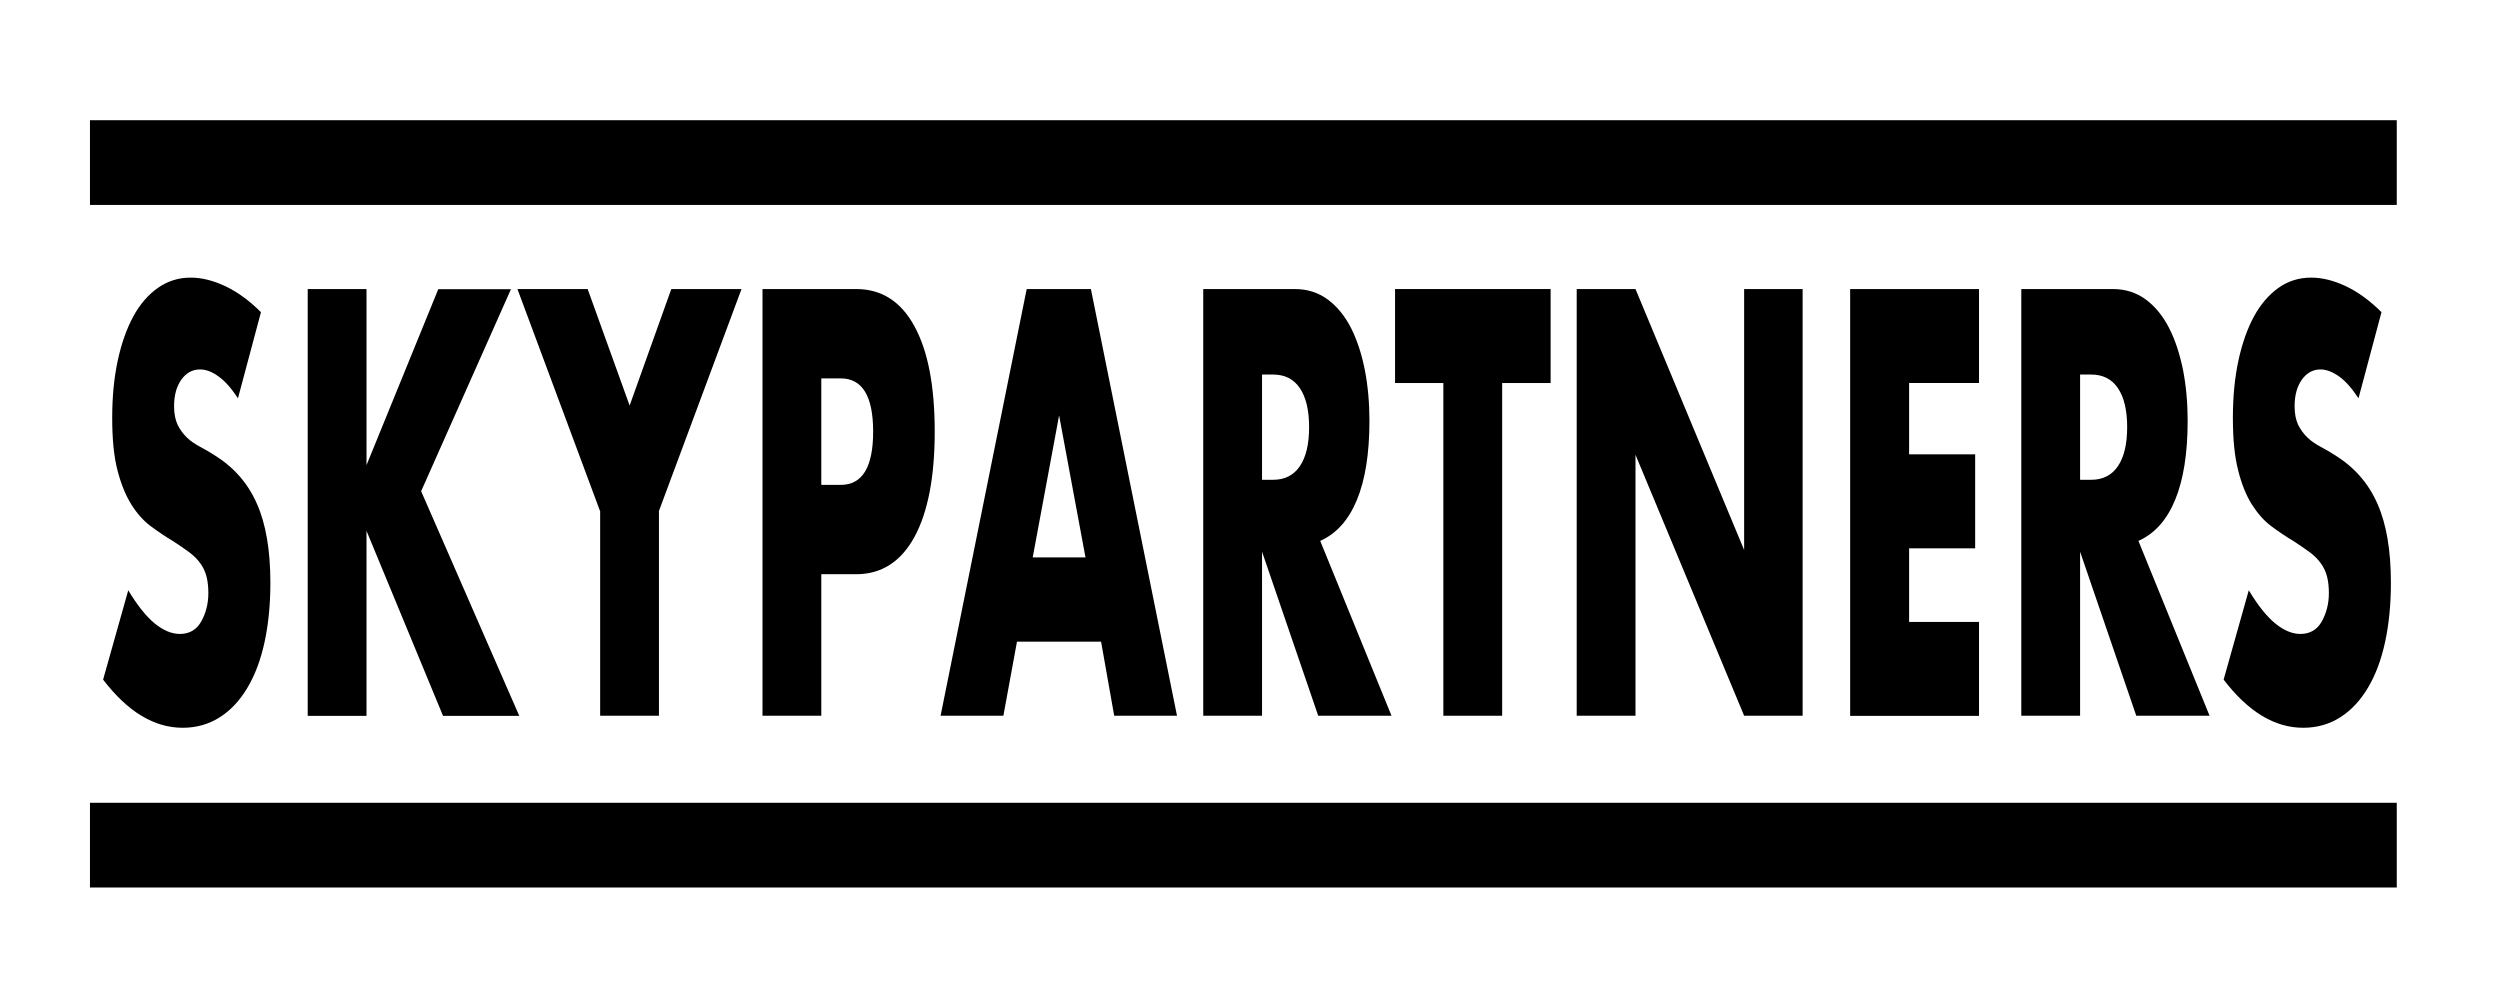 <?xml version="1.0" encoding="utf-8"?>
<!-- Generator: Adobe Illustrator 24.0.3, SVG Export Plug-In . SVG Version: 6.00 Build 0)  -->
<svg version="1.1" id="Layer_1" xmlns="http://www.w3.org/2000/svg" xmlns:xlink="http://www.w3.org/1999/xlink" x="0px" y="0px"
	 viewBox="0 0 162 63.58" style="enable-background:new 0 0 162 63.58;" xml:space="preserve">
<g>
	<path d="M15.42,25.81c-0.42-0.64-0.83-1.11-1.25-1.41c-0.42-0.31-0.82-0.46-1.21-0.46c-0.49,0-0.89,0.22-1.21,0.66
		c-0.31,0.44-0.47,1.01-0.47,1.72c0,0.49,0.08,0.89,0.23,1.21c0.16,0.32,0.36,0.59,0.61,0.83s0.54,0.43,0.86,0.6
		c0.32,0.17,0.63,0.35,0.94,0.55c1.25,0.78,2.16,1.83,2.73,3.14c0.58,1.31,0.87,3.01,0.87,5.12c0,1.42-0.13,2.7-0.38,3.85
		c-0.25,1.15-0.62,2.13-1.11,2.95c-0.49,0.82-1.08,1.46-1.79,1.91c-0.71,0.45-1.51,0.68-2.4,0.68c-1.85,0-3.57-1.04-5.16-3.12
		l1.63-5.79c0.57,0.95,1.13,1.66,1.69,2.13c0.56,0.46,1.11,0.7,1.65,0.7c0.62,0,1.09-0.27,1.39-0.81c0.3-0.54,0.46-1.15,0.46-1.83
		c0-0.42-0.04-0.78-0.12-1.08c-0.08-0.31-0.21-0.59-0.39-0.84c-0.18-0.26-0.42-0.5-0.71-0.72c-0.29-0.22-0.65-0.46-1.06-0.73
		c-0.49-0.29-0.98-0.62-1.45-0.97c-0.47-0.35-0.9-0.83-1.26-1.41c-0.37-0.59-0.67-1.33-0.9-2.22s-0.34-2.02-0.34-3.39
		s0.12-2.61,0.36-3.72c0.24-1.11,0.58-2.07,1.01-2.86s0.97-1.41,1.6-1.85s1.33-0.66,2.11-0.66c0.73,0,1.48,0.19,2.28,0.57
		c0.79,0.38,1.55,0.94,2.28,1.67L15.42,25.81z"/>
	<path d="M23.75,30.14l4.65-11.4h4.71l-5.82,13.09l6.36,14.56h-4.94l-4.96-11.99v11.99h-3.81V18.73h3.81V30.14z"/>
	<path d="M38.88,33.11l-5.35-14.38h4.55l2.72,7.55l2.7-7.55h4.55L42.7,33.11v13.27h-3.81V33.11z"/>
	<path d="M53.22,46.38h-3.81V18.73h6.07c1.65,0,2.91,0.81,3.78,2.42c0.88,1.61,1.31,3.89,1.31,6.82s-0.44,5.21-1.31,6.82
		c-0.88,1.61-2.14,2.42-3.78,2.42h-2.26V46.38z M53.22,31.42h1.26c1.4,0,2.1-1.15,2.1-3.45c0-2.3-0.7-3.45-2.1-3.45h-1.26V31.42z"/>
	<path d="M71.35,41.58h-5.45l-0.88,4.8h-4.07l5.58-27.65h4.16l5.58,27.65h-4.07L71.35,41.58z M70.34,36.12l-1.71-9.2l-1.71,9.2
		H70.34z"/>
	<path d="M90.17,46.38h-4.75l-3.64-10.63v10.63h-3.81V18.73h5.93c0.82,0,1.53,0.23,2.14,0.68c0.61,0.45,1.11,1.07,1.51,1.85
		c0.39,0.78,0.69,1.69,0.89,2.71s0.3,2.13,0.3,3.3c0,2.1-0.27,3.81-0.81,5.12c-0.54,1.31-1.33,2.19-2.38,2.66L90.17,46.38z
		 M81.78,31.09h0.72c0.75,0,1.33-0.29,1.73-0.88c0.4-0.59,0.6-1.43,0.6-2.53s-0.2-1.94-0.6-2.53c-0.4-0.59-0.98-0.88-1.73-0.88
		h-0.72V31.09z"/>
	<path d="M97.34,24.82v21.56h-3.81V24.82H90.4v-6.09h10.08v6.09H97.34z"/>
	<path d="M102.17,46.38V18.73h3.81l7.04,16.91V18.73h3.79v27.65h-3.79l-7.04-16.91v16.91H102.17z"/>
	<path d="M128.24,24.82h-4.53v4.62h4.28v6.09h-4.28v4.77h4.53v6.09h-8.35V18.73h8.35V24.82z"/>
	<path d="M143.18,46.38h-4.75l-3.64-10.63v10.63h-3.81V18.73h5.93c0.82,0,1.53,0.23,2.14,0.68c0.61,0.45,1.11,1.07,1.51,1.85
		c0.4,0.78,0.69,1.69,0.9,2.71c0.2,1.03,0.3,2.13,0.3,3.3c0,2.1-0.27,3.81-0.81,5.12c-0.54,1.31-1.33,2.19-2.38,2.66L143.18,46.38z
		 M134.79,31.09h0.72c0.75,0,1.33-0.29,1.73-0.88c0.4-0.59,0.6-1.43,0.6-2.53s-0.2-1.94-0.6-2.53c-0.4-0.59-0.98-0.88-1.73-0.88
		h-0.72V31.09z"/>
	<path d="M152.83,25.81c-0.42-0.64-0.83-1.11-1.25-1.41s-0.82-0.46-1.21-0.46c-0.49,0-0.89,0.22-1.21,0.66
		c-0.31,0.44-0.47,1.01-0.47,1.72c0,0.49,0.08,0.89,0.23,1.21c0.16,0.32,0.36,0.59,0.61,0.83s0.54,0.43,0.86,0.6
		c0.32,0.17,0.63,0.35,0.94,0.55c1.25,0.78,2.16,1.83,2.73,3.14c0.58,1.31,0.87,3.01,0.87,5.12c0,1.42-0.13,2.7-0.38,3.85
		c-0.25,1.15-0.62,2.13-1.11,2.95c-0.49,0.82-1.08,1.46-1.79,1.91s-1.51,0.68-2.4,0.68c-1.86,0-3.57-1.04-5.16-3.12l1.63-5.79
		c0.57,0.95,1.13,1.66,1.69,2.13c0.56,0.46,1.11,0.7,1.65,0.7c0.62,0,1.09-0.27,1.39-0.81c0.3-0.54,0.46-1.15,0.46-1.83
		c0-0.42-0.04-0.78-0.12-1.08c-0.08-0.31-0.21-0.59-0.39-0.84c-0.18-0.26-0.42-0.5-0.71-0.72c-0.29-0.22-0.65-0.46-1.06-0.73
		c-0.49-0.29-0.98-0.62-1.45-0.97c-0.47-0.35-0.89-0.83-1.26-1.41c-0.37-0.59-0.67-1.33-0.89-2.22c-0.23-0.89-0.34-2.02-0.34-3.39
		s0.12-2.61,0.36-3.72c0.24-1.11,0.58-2.07,1.01-2.86c0.43-0.79,0.97-1.41,1.59-1.85s1.33-0.66,2.11-0.66
		c0.73,0,1.48,0.19,2.28,0.57c0.79,0.38,1.55,0.94,2.28,1.67L152.83,25.81z"/>
</g>
<rect x="5.83" y="7.79" width="149.48" height="5.49"/>
<rect x="5.83" y="52.02" width="149.48" height="5.49"/>
</svg>
